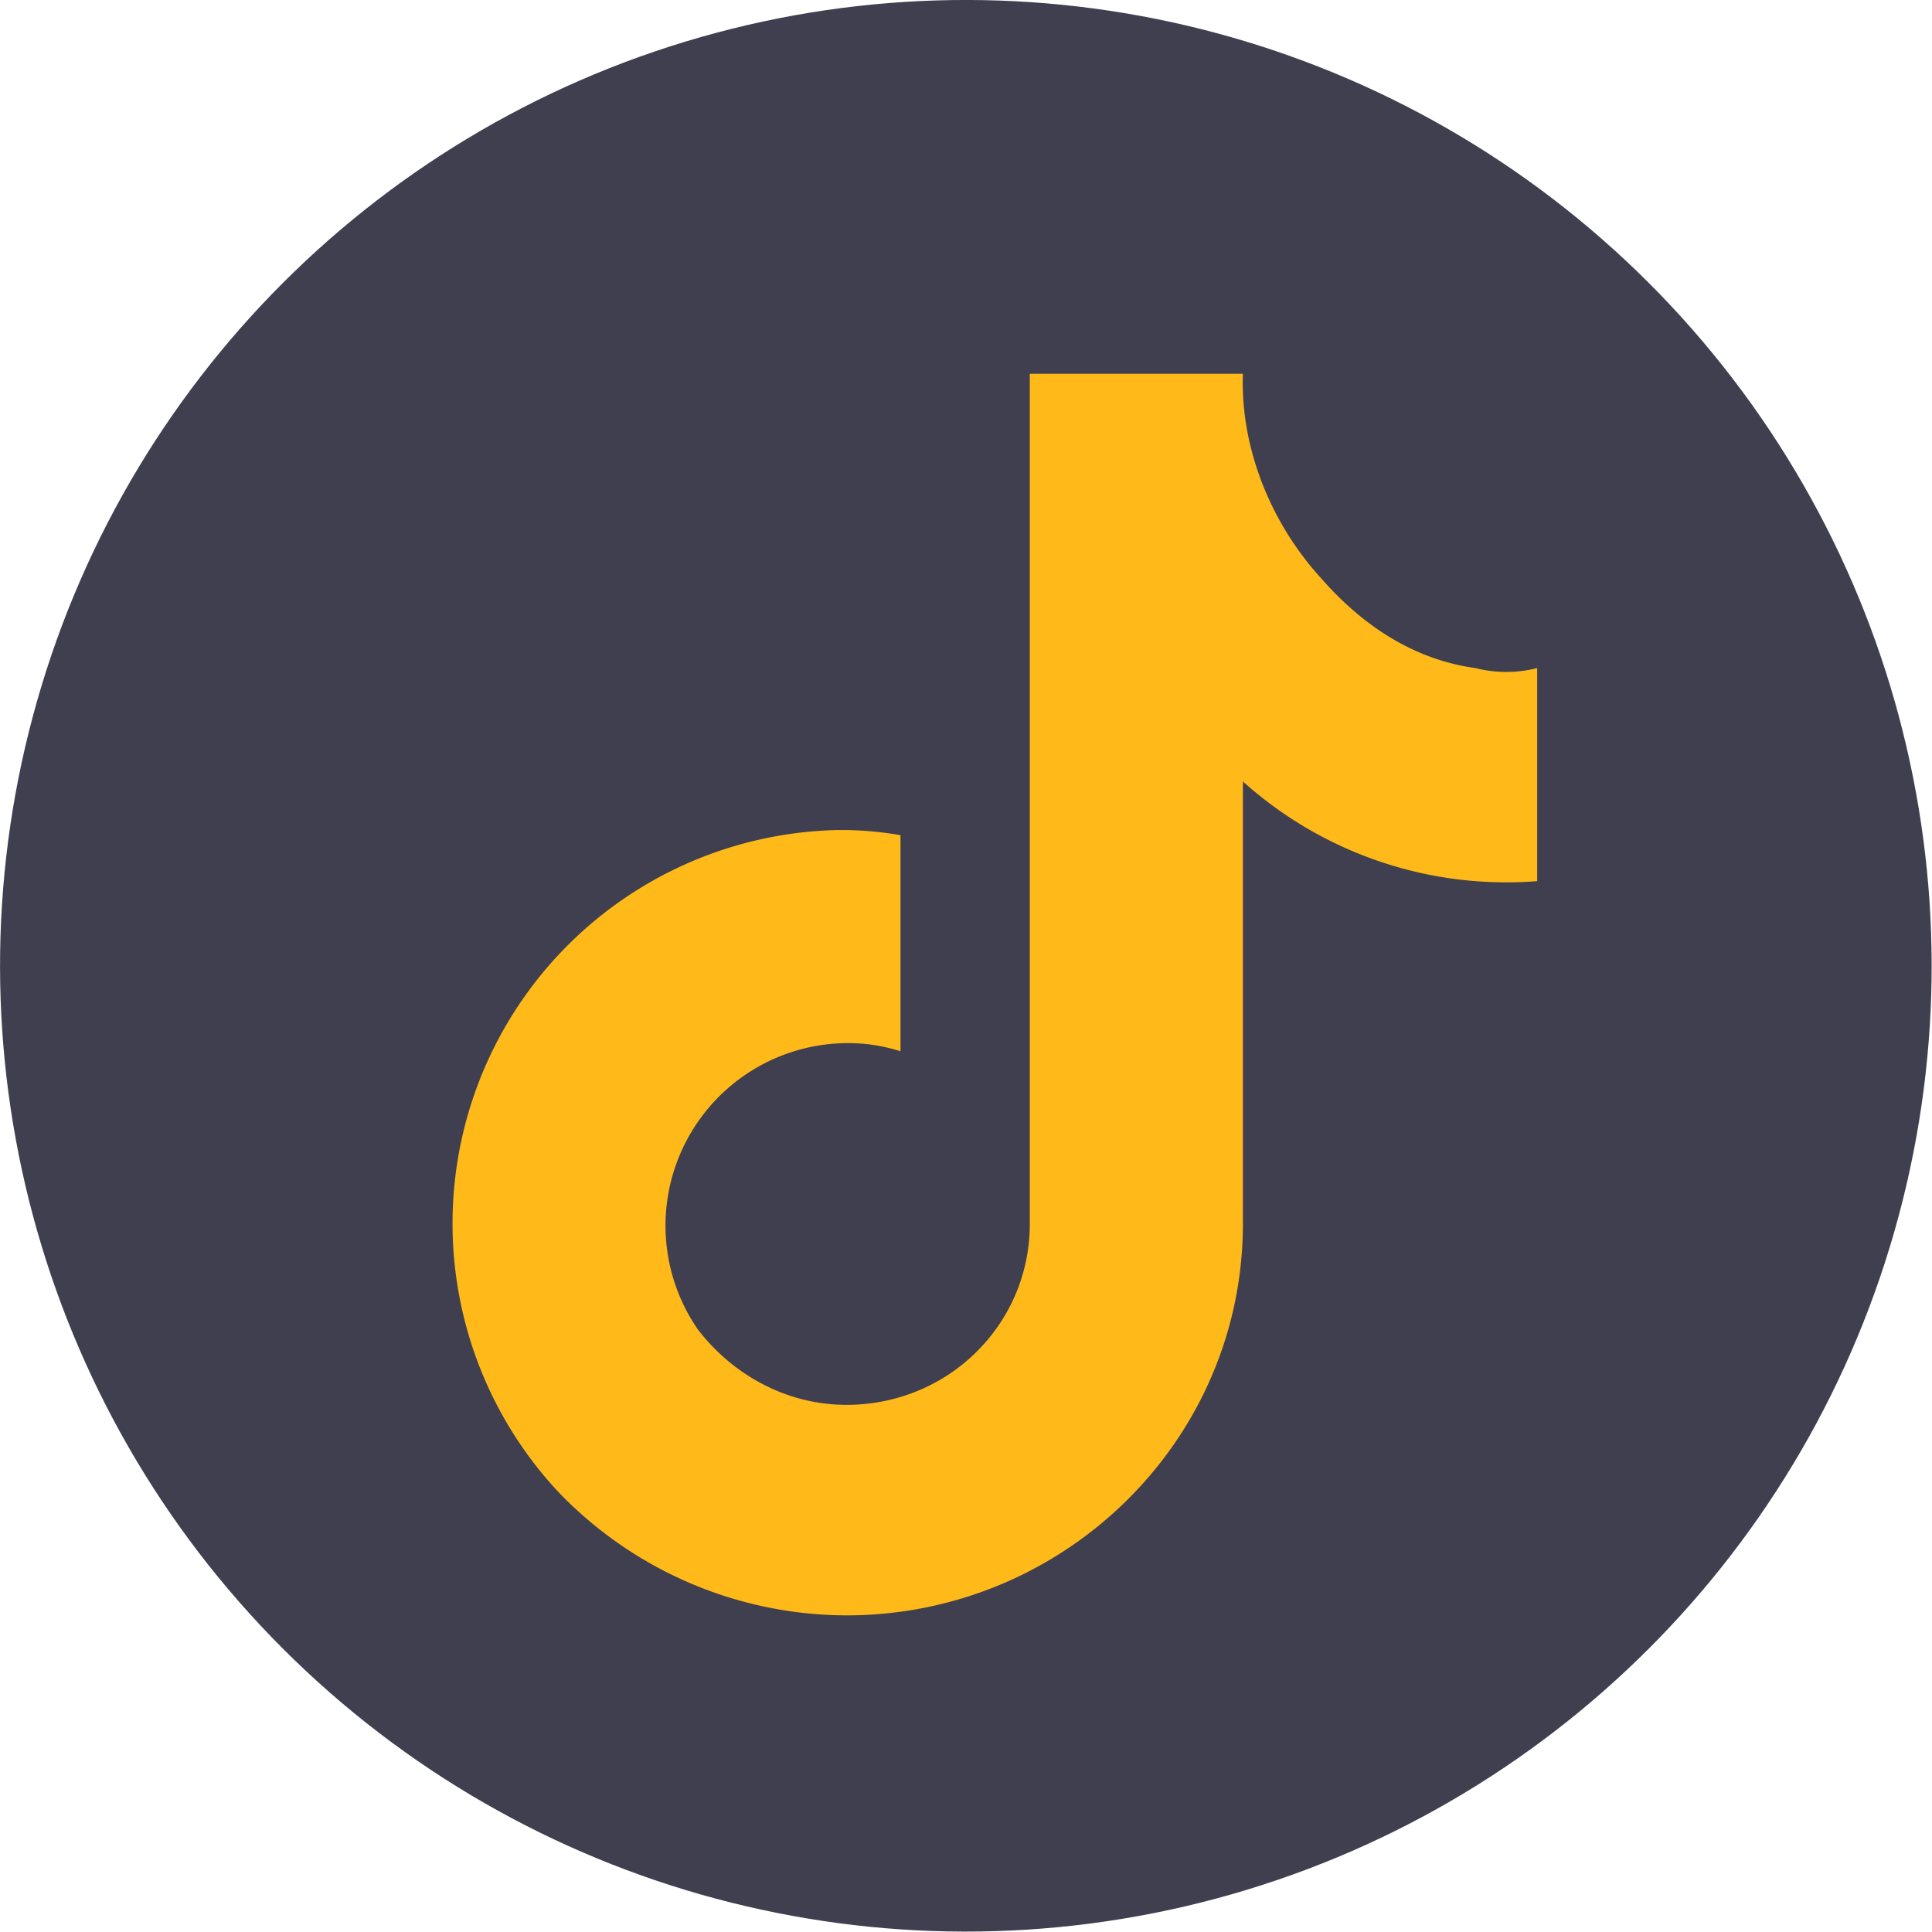 <svg xmlns="http://www.w3.org/2000/svg" viewBox="0 0 449.7 449.7">
  <defs>
    <style>
      .cls-1 {
        fill: #3f3f50;
      }

      .cls-2 {
        fill: #ffba19;
        fill-rule: evenodd;
      }
    </style>
  </defs>
  <g id="Layer_2" data-name="Layer 2">
    <g id="Layer_1-2" data-name="Layer 1">
      <g>
        <circle class="cls-1" cx="224.8" cy="224.8" r="224.8" transform="translate(-93.1 224.8) rotate(-45)"/>
        <path class="cls-2" d="M343.4,155.5c-13.8-1.9-25.8-9.4-35.8-20.8-12-13.1-18.9-30.7-18.3-47.7H239.7V284.9c0,23.2-18.8,42.1-42.7,42.1-13.8,0-26.4-6.9-34.6-17.6A42.5,42.5,0,0,1,197,242.8a39.6,39.6,0,0,1,12.6,1.9V194.4a81.7,81.7,0,0,0-12.6-1.2h-1.9a91.6,91.6,0,0,0-65.3,153.9A93.2,93.2,0,0,0,197,376c50.9,0,92.3-40.9,92.3-91.1v-103a91.8,91.8,0,0,0,68.5,23.2V155.5A29.2,29.2,0,0,1,343.4,155.5Z"/>
      </g>
    </g>
  </g>
</svg>
